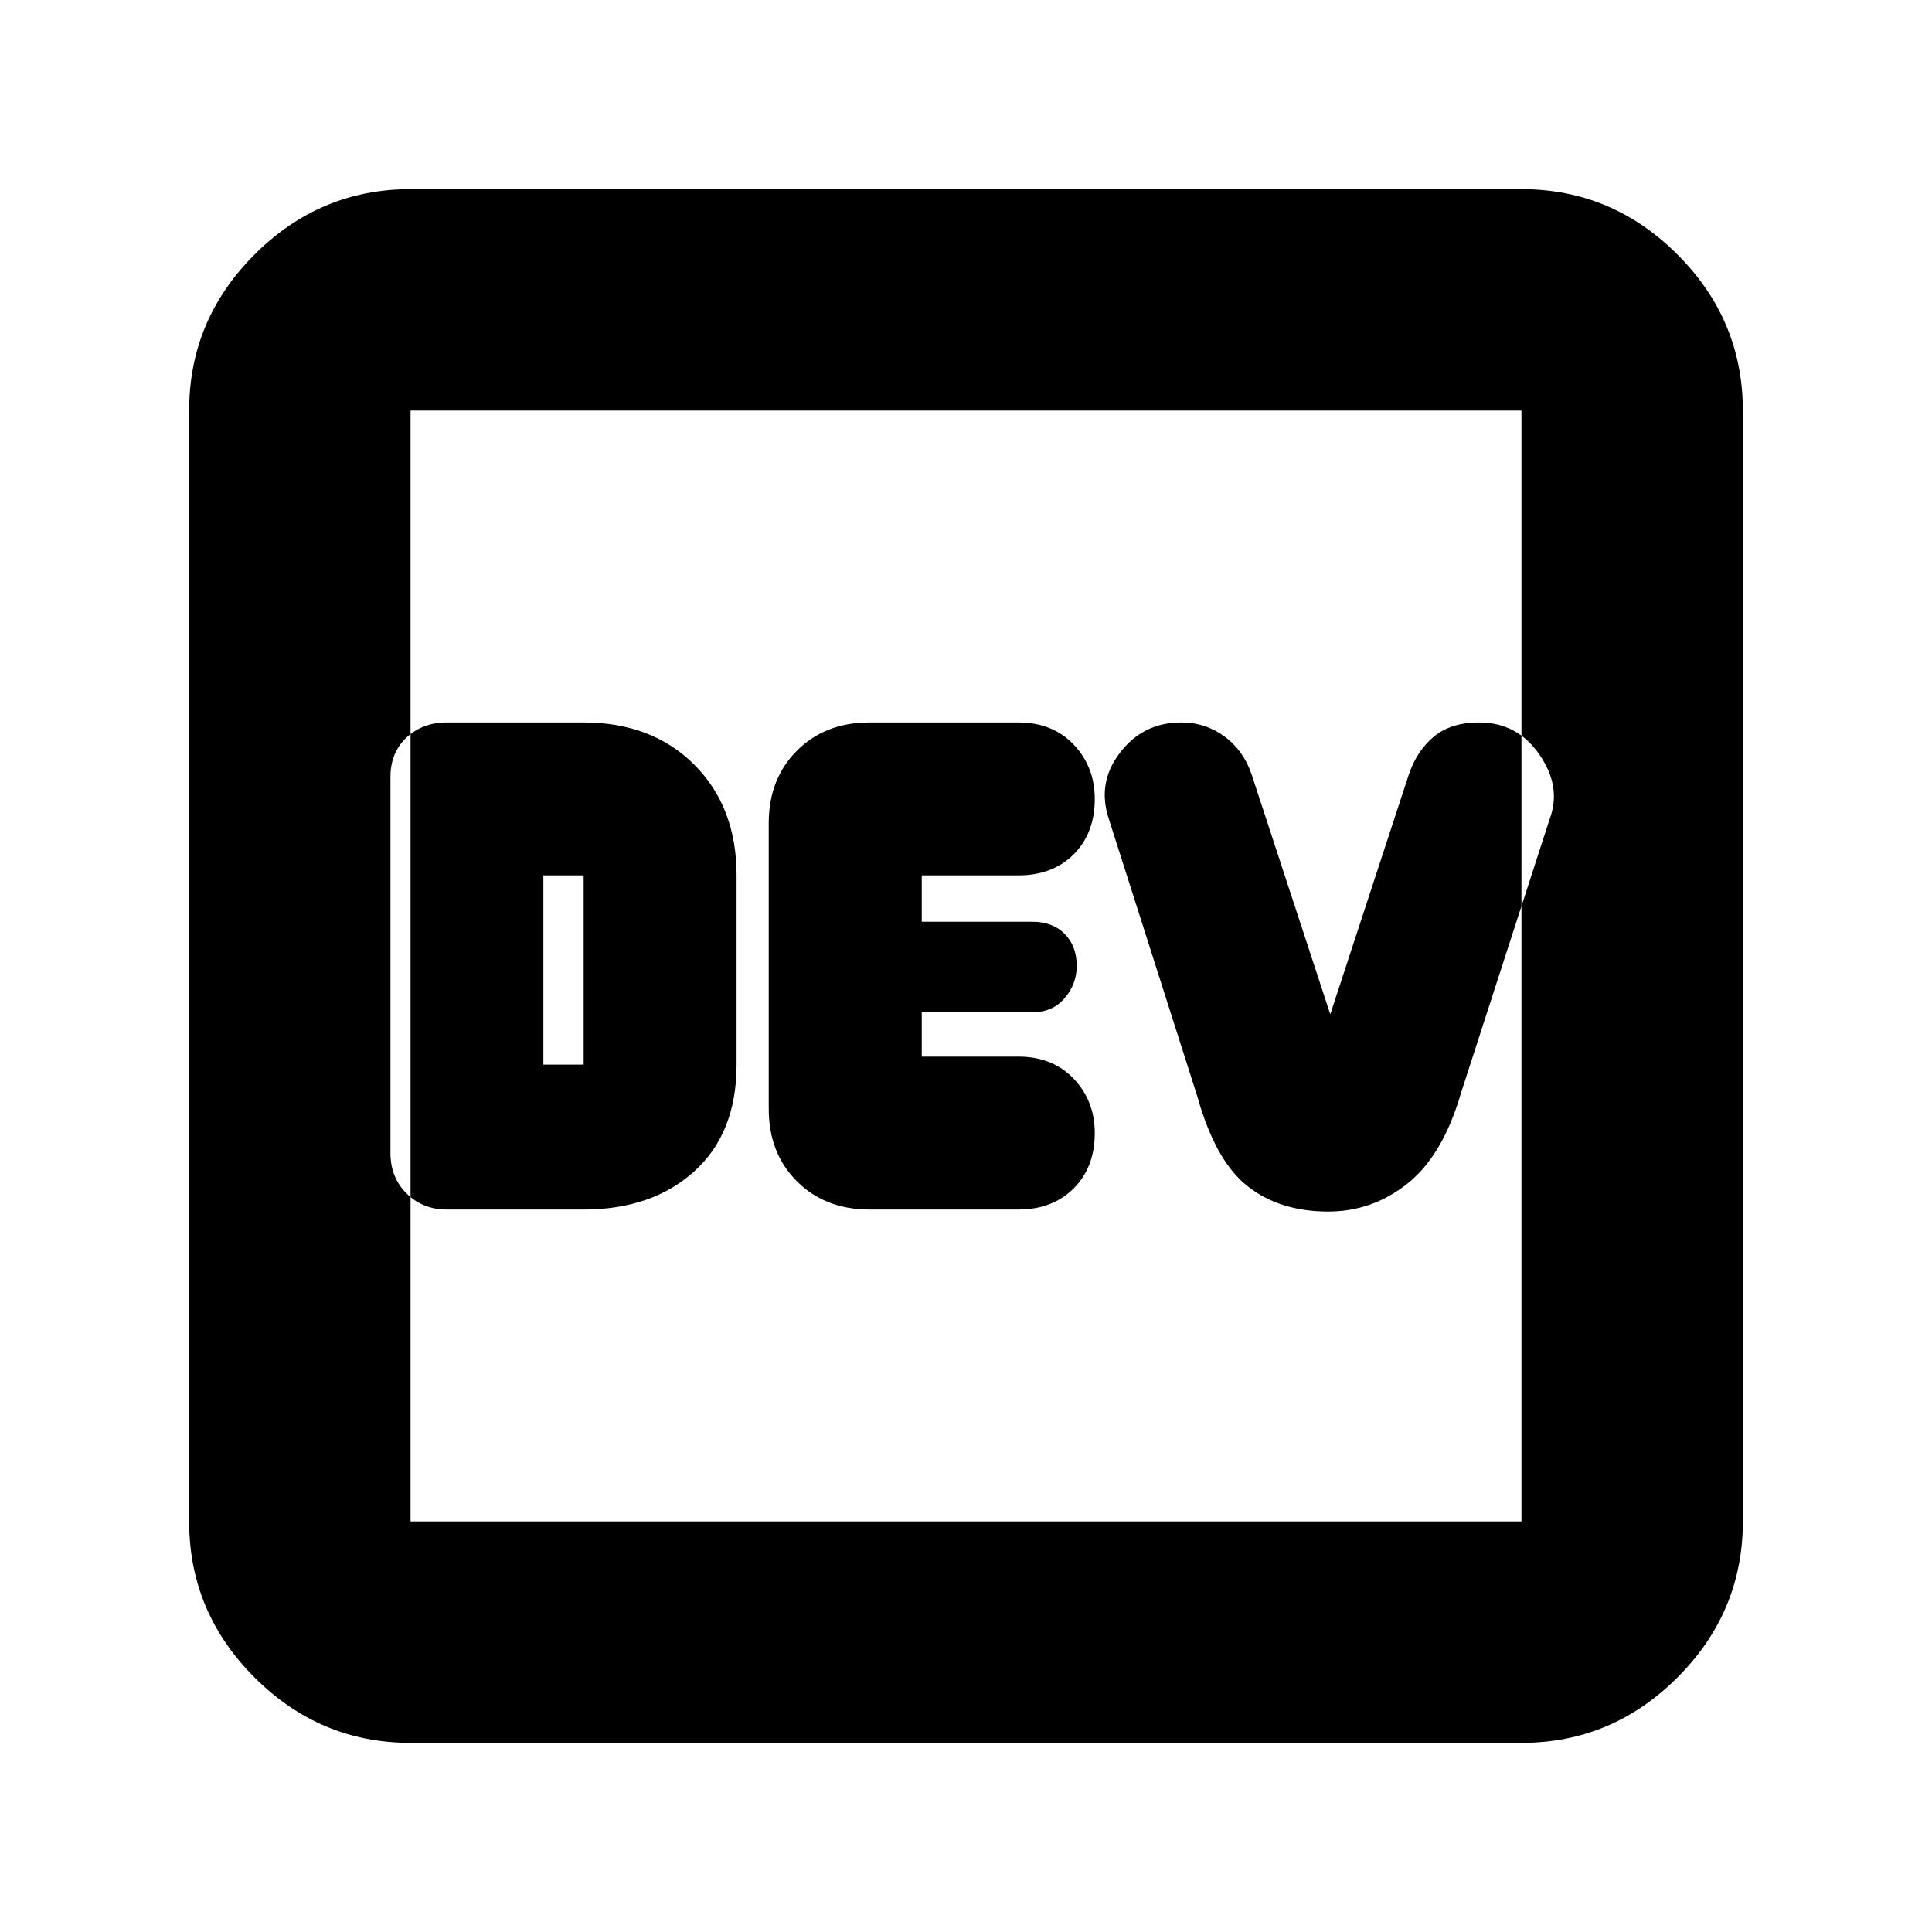 <svg xmlns="http://www.w3.org/2000/svg" height="20" width="20"><path d="M4.625 12.521h1.417q.708 0 1.146-.396.437-.396.437-1.104V9.062q0-.708-.437-1.145-.438-.438-1.146-.438H4.625q-.25 0-.417.156-.166.157-.166.407v3.896q0 .25.166.416.167.167.417.167Zm4.375 0h1.542q.354 0 .573-.219.218-.219.218-.573 0-.333-.218-.562-.219-.229-.573-.229h-1v-.459h1.146q.208 0 .333-.146.125-.145.125-.333 0-.208-.125-.333-.125-.125-.333-.125H9.542v-.48h1q.354 0 .573-.218.218-.219.218-.573 0-.333-.218-.563-.219-.229-.573-.229H9q-.458 0-.75.292-.292.291-.292.75v2.958q0 .459.292.75.292.292.75.292Zm4.75.021q.458 0 .823-.292.365-.292.552-.938l.917-2.833q.125-.333-.105-.666-.229-.334-.625-.334-.291 0-.468.146-.177.146-.261.396l-.812 2.479-.813-2.479q-.083-.25-.281-.396-.198-.146-.448-.146-.396 0-.635.313-.24.312-.115.687l.917 2.875q.187.667.521.927.333.261.833.261Zm-8.125-1.521V9.062h.417v1.959ZM4.25 18.042q-.938 0-1.615-.677t-.677-1.615V4.25q0-.938.677-1.615t1.615-.677h11.5q.938 0 1.615.677t.677 1.615v11.5q0 .938-.677 1.615t-1.615.677Zm0-2.292h11.5V4.25H4.25v11.5Zm0 0V4.25v11.5Z"/></svg>